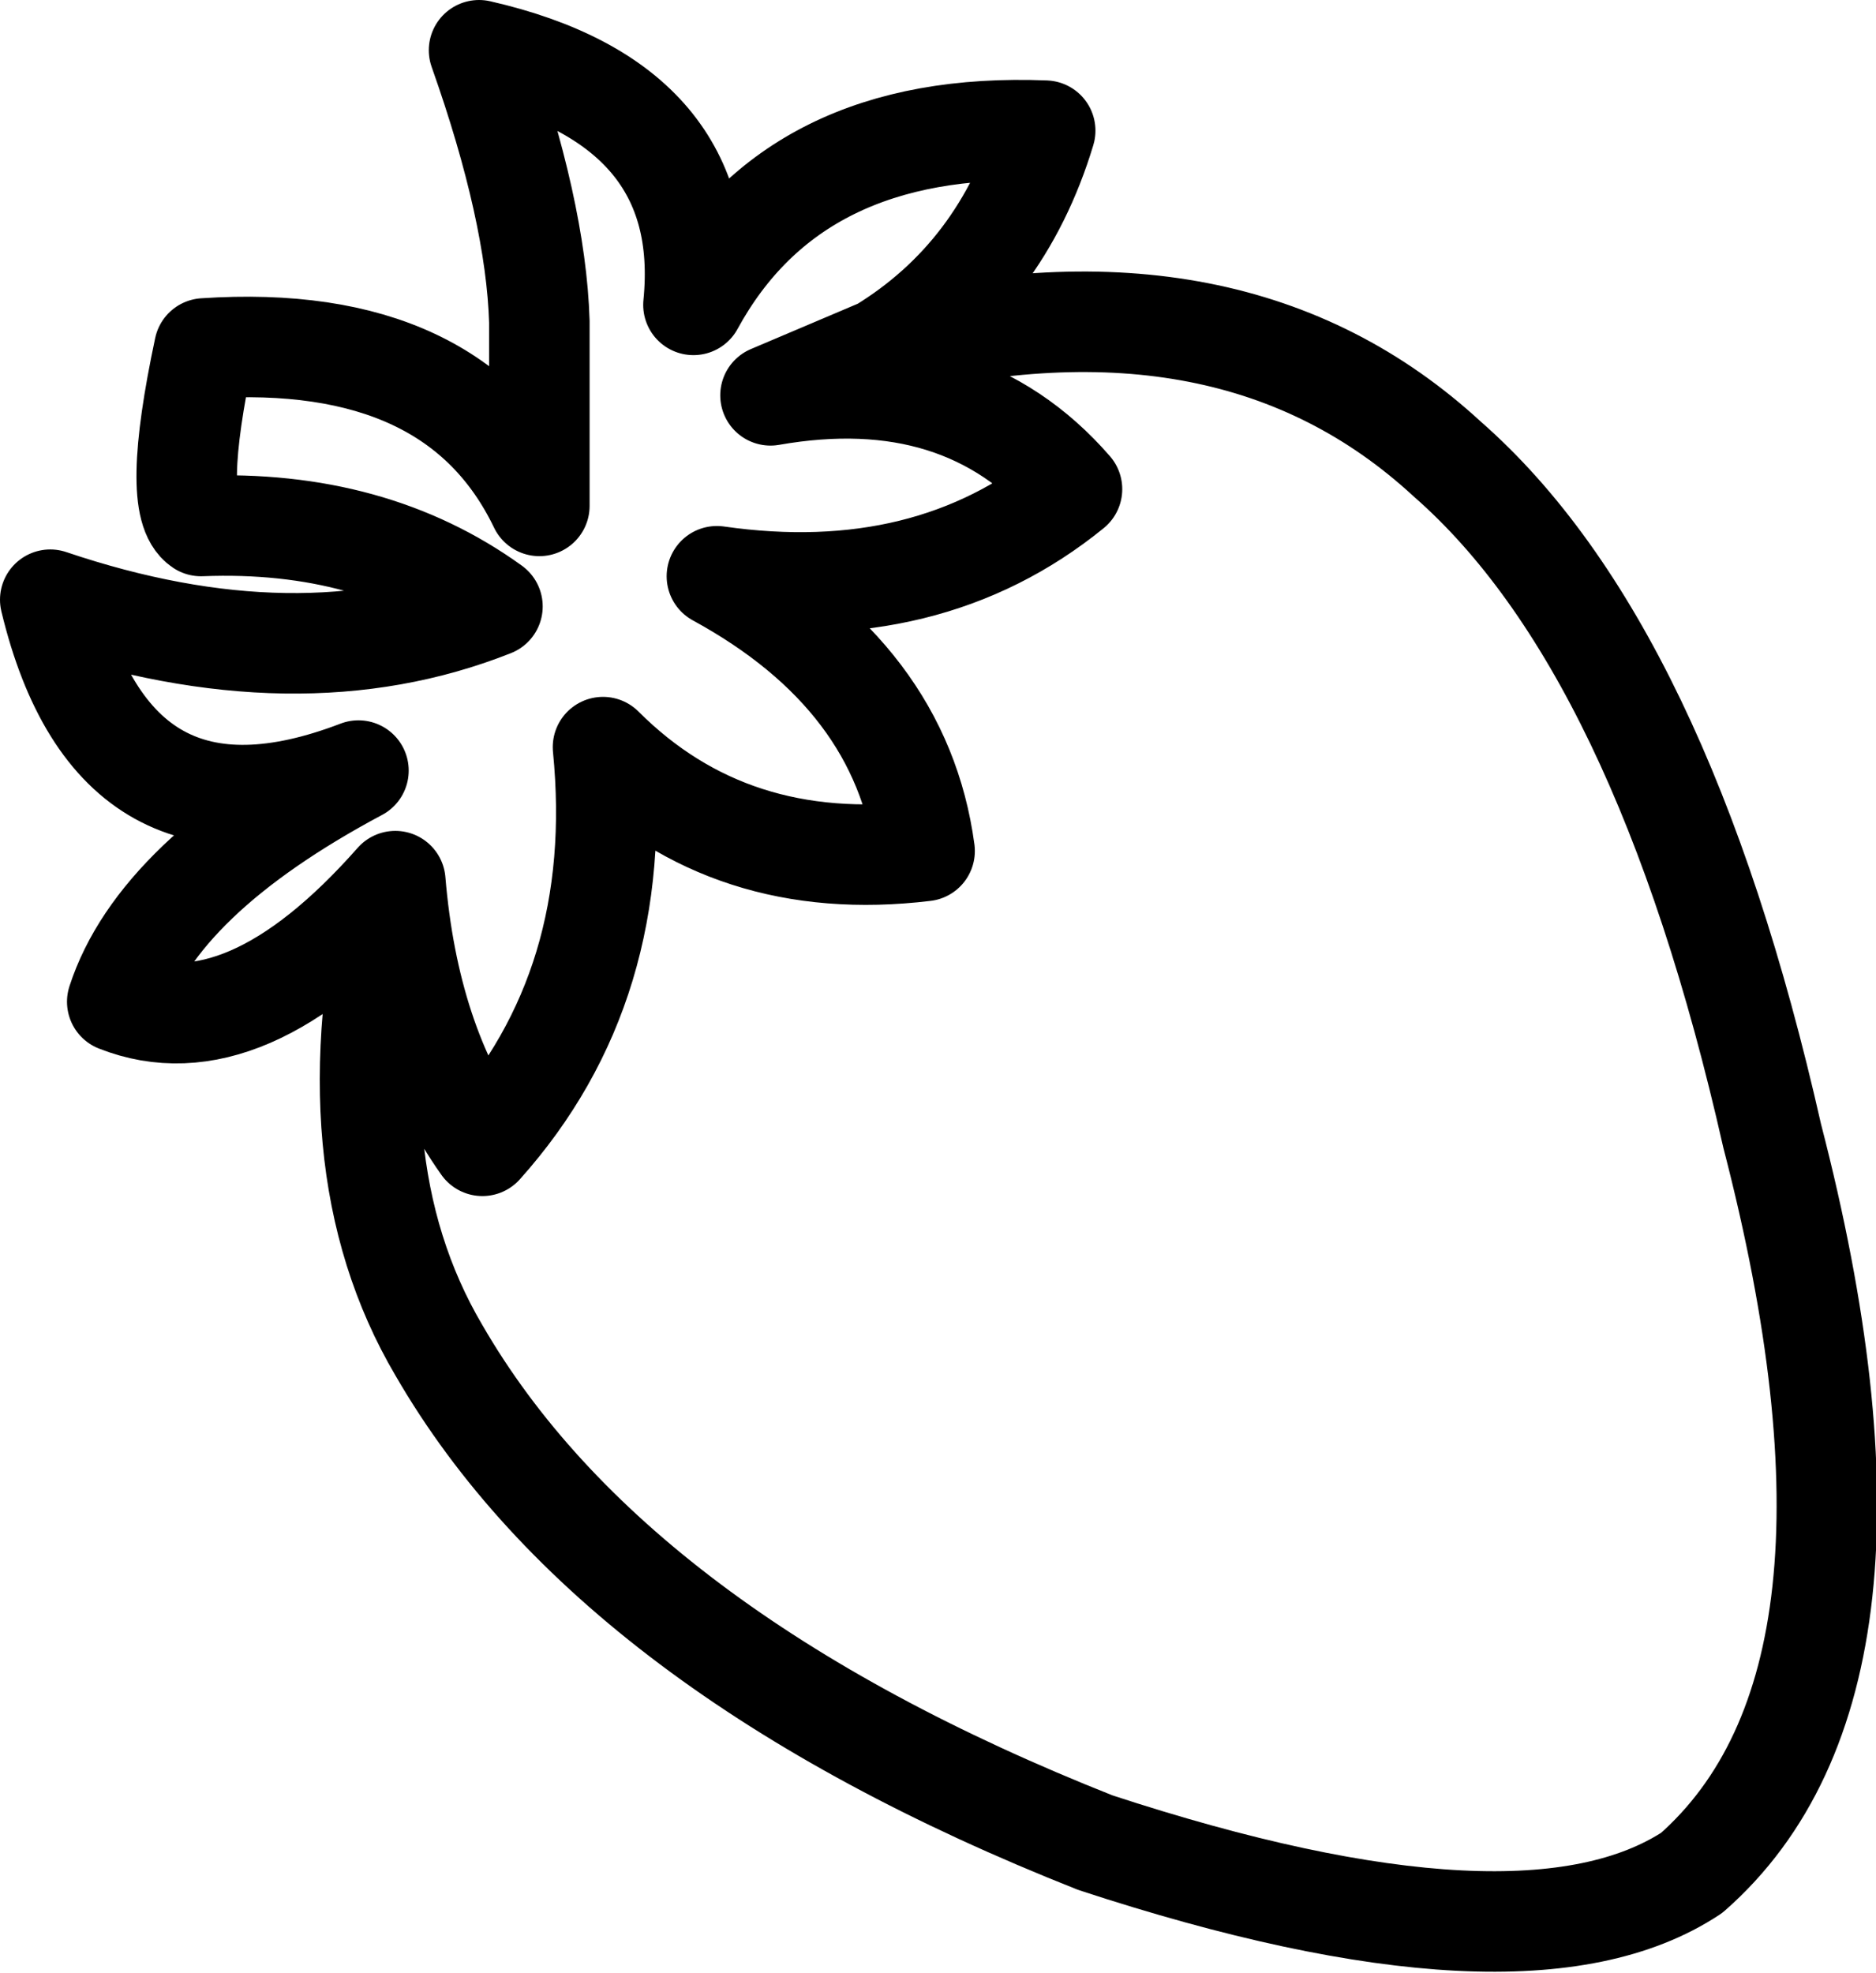<?xml version="1.0" encoding="UTF-8" standalone="no"?>
<svg xmlns:xlink="http://www.w3.org/1999/xlink" height="29.45px" width="28.0px" xmlns="http://www.w3.org/2000/svg">
  <g transform="matrix(1.0, 0.0, 0.0, 1.0, 14.0, 14.75)">
    <path d="M-8.1 -1.6 Q-10.35 0.95 -12.25 0.2 -11.65 -1.65 -8.65 -3.25 -12.3 -1.85 -13.25 -5.8 -9.55 -4.55 -6.65 -5.7 -8.45 -7.0 -11.0 -6.9 -11.45 -7.2 -10.95 -9.55 -7.2 -9.8 -5.95 -7.2 L-5.95 -9.95 Q-6.0 -11.6 -6.85 -14.0 -3.35 -13.2 -3.65 -10.2 -2.15 -12.95 1.6 -12.8 0.95 -10.65 -0.85 -9.55 4.4 -10.85 7.6 -7.9 10.8 -5.1 12.45 2.2 14.55 10.3 11.25 13.2 8.75 14.85 2.35 12.75 -4.85 9.9 -7.45 5.4 -9.1 2.6 -8.1 -1.6 -7.9 0.8 -6.8 2.35 -4.65 -0.05 -5.0 -3.6 -3.1 -1.7 -0.2 -2.05 -0.55 -4.65 -3.3 -6.15 -0.15 -5.7 2.0 -7.45 0.35 -9.35 -2.5 -8.85 L-0.85 -9.55" fill="none" stroke="#000000" stroke-linecap="round" stroke-linejoin="round" stroke-width="1.5"/>
  </g>
</svg>
